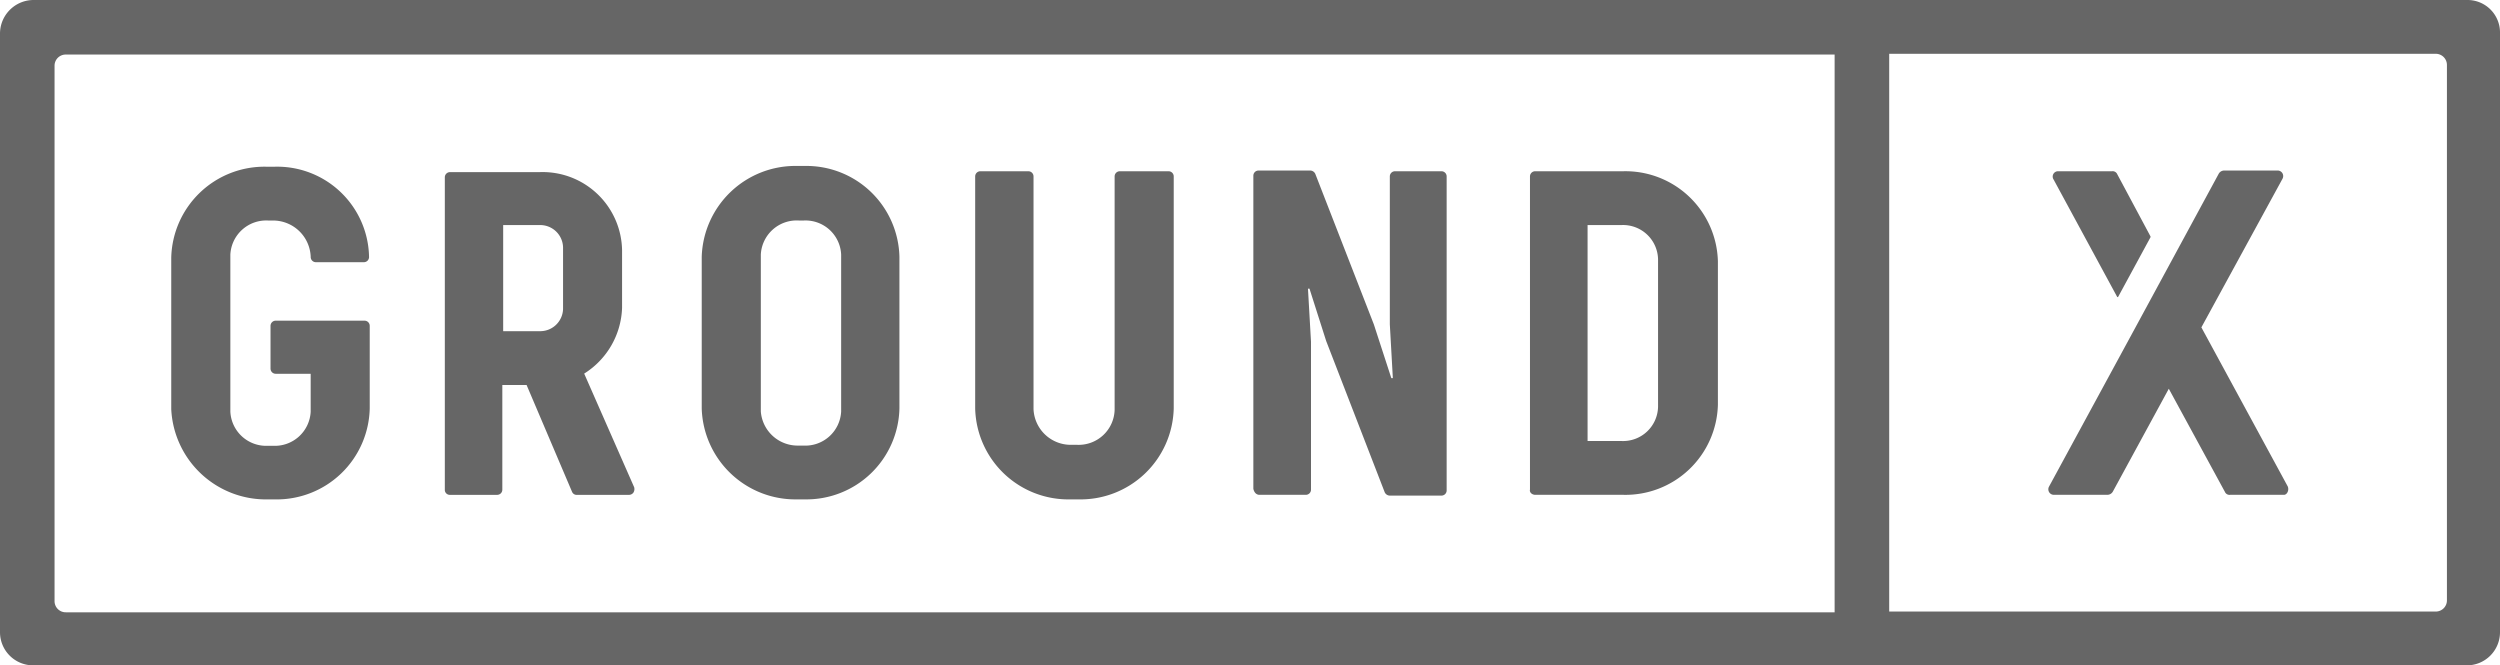 <svg xmlns="http://www.w3.org/2000/svg" id="Logo_GX" viewBox="0 0 100 26.614">
    <defs>
        <style>
            .cls-1{fill:#666}
        </style>
    </defs>
    <path id="패스_129" d="M98.7 0H1.334A1.346 1.346 0 0 0 0 1.334V25.28a1.326 1.326 0 0 0 1.334 1.334h97.331A1.326 1.326 0 0 0 100 25.28V1.334A1.3 1.3 0 0 0 98.7 0zM73.385 24.492H2.637a.446.446 0 0 1-.455-.455v-21.4a.446.446 0 0 1 .455-.455h70.748v22.31zm24.492-.485a.446.446 0 0 1-.455.455H75.568V2.152h21.854a.446.446 0 0 1 .455.455z" class="cls-1" data-name="패스 129"/>
    <path id="패스_130" d="M26.45 35.307h.3a3.722 3.722 0 0 0 3.789-3.637v-3.3a.207.207 0 0 0-.212-.212h-3.544a.207.207 0 0 0-.212.212v1.7a.207.207 0 0 0 .212.212h1.394v1.516a1.436 1.436 0 0 1-1.516 1.364h-.181a1.436 1.436 0 0 1-1.516-1.364v-6.282a1.436 1.436 0 0 1 1.516-1.364h.182a1.506 1.506 0 0 1 1.516 1.455.207.207 0 0 0 .212.212h1.91a.207.207 0 0 0 .212-.212A3.675 3.675 0 0 0 26.722 22h-.3a3.729 3.729 0 0 0-3.822 3.637V31.7a3.792 3.792 0 0 0 3.85 3.607z" class="cls-1" data-name="패스 130" transform="translate(-15.75 -15.331)"/>
    <path id="패스_131" d="M58.912 35.613h1.879A.207.207 0 0 0 61 35.4v-4.182h.97l1.819 4.274a.2.2 0 0 0 .212.121h2.061a.216.216 0 0 0 .182-.091.266.266 0 0 0 .03-.212l-2-4.547a3.228 3.228 0 0 0 1.516-2.637v-2.3a3.18 3.18 0 0 0-3.3-3.122h-3.578a.207.207 0 0 0-.212.212v12.515a.2.2 0 0 0 .212.182zm2.122-10.791h1.455a.914.914 0 0 1 .94.879v2.486a.914.914 0 0 1-.94.879h-1.455z" class="cls-1" data-name="패스 131" transform="translate(-40.907 -15.819)"/>
    <path id="패스_132" d="M96.419 35.237h.3a3.722 3.722 0 0 0 3.789-3.637v-6.063a3.722 3.722 0 0 0-3.786-3.637h-.3a3.749 3.749 0 0 0-3.822 3.637V31.6a3.749 3.749 0 0 0 3.819 3.637zm-1.455-9.791a1.436 1.436 0 0 1 1.516-1.364h.212a1.427 1.427 0 0 1 1.485 1.364v6.275a1.436 1.436 0 0 1-1.516 1.364h-.181a1.476 1.476 0 0 1-1.516-1.364z" class="cls-1" data-name="패스 132" transform="translate(-64.531 -15.262)"/>
    <path id="패스_133" d="M132.519 35.725h.3a3.729 3.729 0 0 0 3.819-3.637v-9.276a.207.207 0 0 0-.212-.212h-1.94a.207.207 0 0 0-.212.212v9.336a1.44 1.44 0 0 1-1.516 1.394h-.182a1.491 1.491 0 0 1-1.546-1.425v-9.305a.207.207 0 0 0-.212-.212h-1.91a.207.207 0 0 0-.212.212v9.275a3.729 3.729 0 0 0 3.823 3.638z" class="cls-1" data-name="패스 133" transform="translate(-89.689 -15.75)"/>
    <path id="패스_134" d="M165.643 35.473h1.849a.207.207 0 0 0 .212-.212V29.35l-.121-2.122h.061l.667 2.092 2.334 6.032a.228.228 0 0 0 .212.152h2.061a.207.207 0 0 0 .212-.212v-12.55a.207.207 0 0 0-.212-.212h-1.849a.207.207 0 0 0-.212.212v5.911l.121 2.152h-.061l-.7-2.152-2.334-6a.228.228 0 0 0-.212-.152h-2.061a.207.207 0 0 0-.212.212v12.518c.032.152.123.242.245.242z" class="cls-1" data-name="패스 134" transform="translate(-115.264 -15.68)"/>
    <path id="패스_135" d="M202.1 35.543h3.516a3.7 3.7 0 0 0 3.789-3.607v-5.729a3.7 3.7 0 0 0-3.789-3.607H202.1a.207.207 0 0 0-.212.212v12.519c-.029.121.092.212.212.212zm2.092-10.791h1.364a1.4 1.4 0 0 1 1.455 1.364v5.911a1.4 1.4 0 0 1-1.455 1.364h-1.364z" class="cls-1" data-name="패스 135" transform="translate(-140.689 -15.75)"/>
    <path id="패스_136" d="M279.876 35.14l-3.456-6.365 3.243-5.941a.222.222 0 0 0-.182-.333h-2.151a.255.255 0 0 0-.212.121l-3.334 6.153-3.456 6.365a.222.222 0 0 0 .182.333h2.152a.255.255 0 0 0 .212-.121l2.243-4.122 2.243 4.122a.2.2 0 0 0 .212.121h2.152c.122 0 .213-.181.152-.333z" class="cls-1" data-name="패스 136" transform="translate(-188.365 -15.68)"/>
    <path id="패스_137" d="M273.464 22.721a.2.2 0 0 0-.212-.121H271.1a.213.213 0 0 0-.182.333l2.546 4.7h.03l1.3-2.395v-.03z" class="cls-1" data-name="패스 137" transform="translate(-188.773 -15.75)"/>
</svg>
